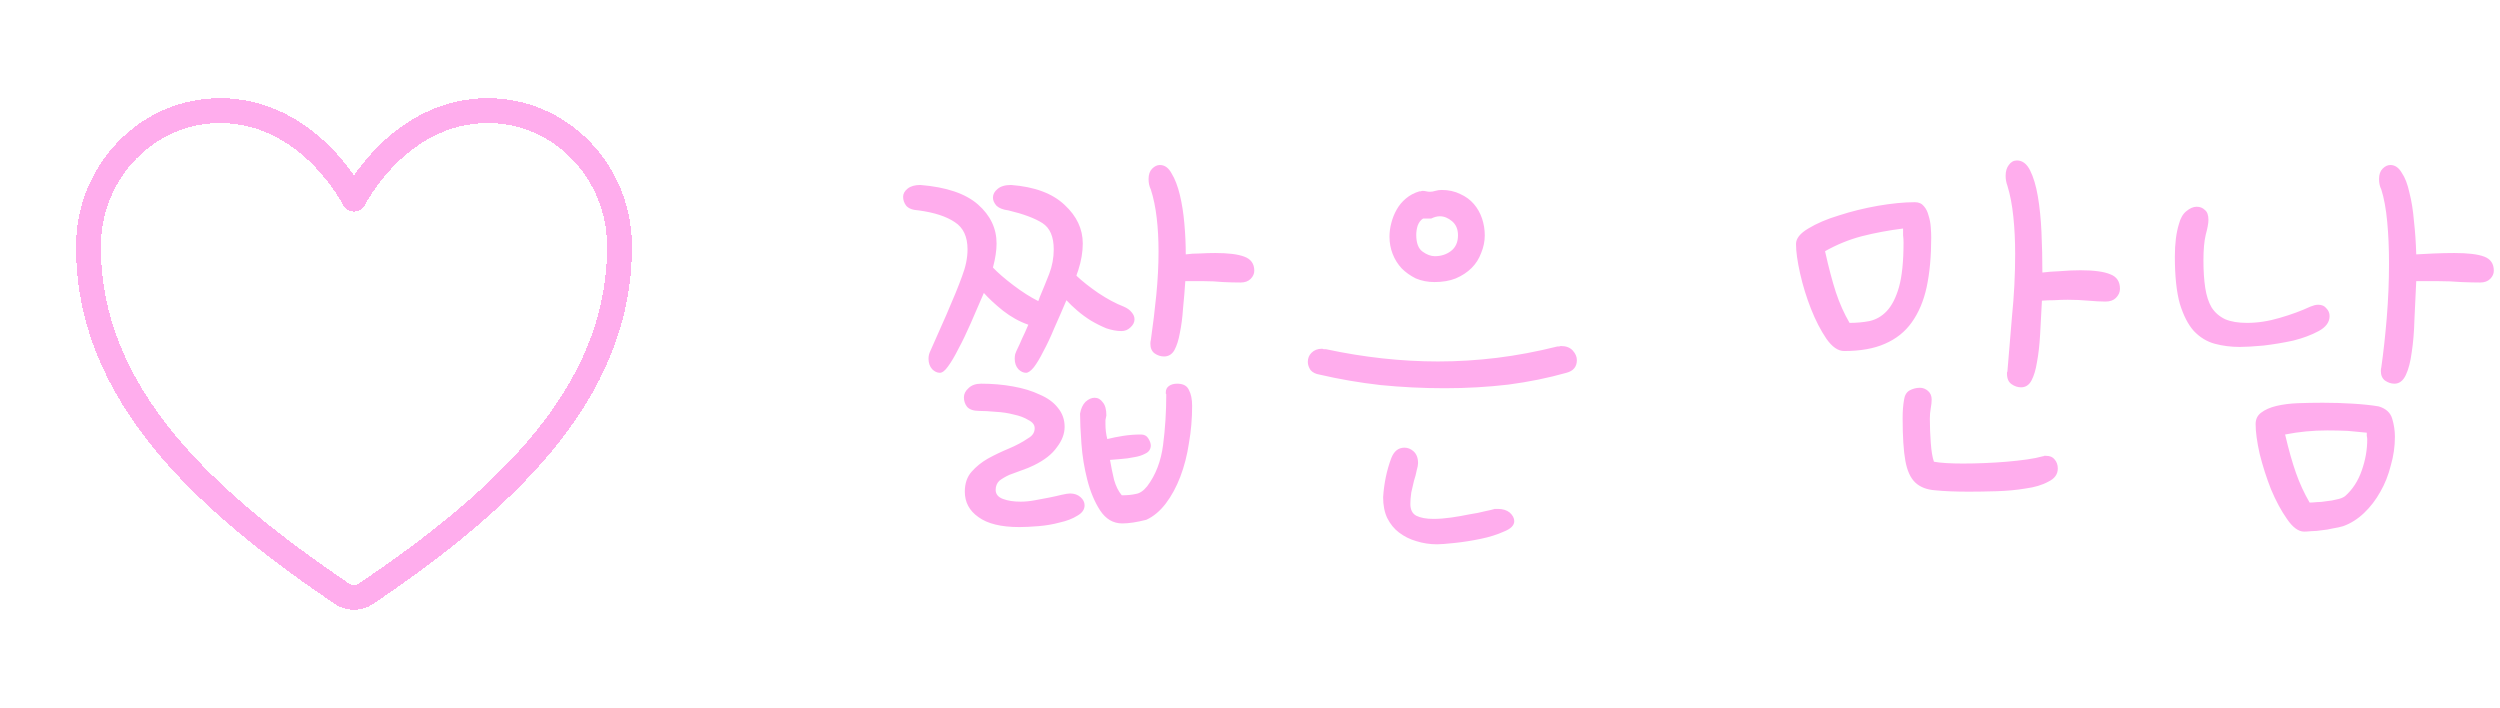 <svg width="226" height="64" viewBox="0 0 226 64" fill="none" xmlns="http://www.w3.org/2000/svg">
<g clip-path="url(#clip0_1_2)">
<g clip-path="url(#clip1_1_2)">
<g filter="url(#filter0_d_1_2)">
<path d="M44.115 10C36 10 32 18 32 18C32 18 28 10 19.885 10C13.29 10 8.068 15.518 8 22.101C7.862 35.767 18.841 45.486 30.875 53.654C31.207 53.88 31.599 54 32 54C32.401 54 32.793 53.88 33.125 53.654C45.157 45.486 56.136 35.767 56 22.101C55.932 15.518 50.71 10 44.115 10Z" stroke="#FFADED" stroke-width="2.25" stroke-linecap="round" stroke-linejoin="round" shape-rendering="crispEdges"/>
</g>
</g>
<g filter="url(#filter1_d_1_2)">
<path d="M89.762 24.186C90.199 24.65 90.814 25.184 91.607 25.785C92.4 26.387 93.152 26.865 93.863 27.221C93.945 26.975 94.041 26.729 94.15 26.482C94.26 26.236 94.356 26.004 94.438 25.785L94.848 24.76C95.121 24.049 95.258 23.311 95.258 22.545C95.258 21.396 94.916 20.604 94.232 20.166C93.549 19.729 92.523 19.346 91.156 19.018C90.691 18.963 90.336 18.826 90.09 18.607C89.871 18.361 89.762 18.115 89.762 17.869C89.762 17.568 89.898 17.309 90.172 17.09C90.445 16.844 90.856 16.721 91.402 16.721C93.535 16.885 95.148 17.486 96.242 18.525C97.336 19.537 97.883 20.699 97.883 22.012C97.883 22.777 97.746 23.584 97.473 24.432C97.363 24.732 97.309 24.896 97.309 24.924C97.828 25.416 98.484 25.936 99.277 26.482C100.098 27.029 100.863 27.439 101.574 27.713C101.902 27.85 102.148 28.027 102.312 28.246C102.477 28.438 102.559 28.643 102.559 28.861C102.559 29.135 102.436 29.381 102.189 29.6C101.971 29.818 101.697 29.928 101.369 29.928C100.959 29.928 100.508 29.846 100.016 29.682C99.551 29.49 99.086 29.258 98.621 28.984C98.184 28.711 97.773 28.41 97.391 28.082C97.008 27.754 96.68 27.439 96.406 27.139C96.023 28.041 95.654 28.889 95.299 29.682C94.971 30.475 94.643 31.172 94.314 31.773C94.014 32.375 93.727 32.853 93.453 33.209C93.18 33.537 92.947 33.701 92.756 33.701C92.51 33.701 92.277 33.592 92.059 33.373C91.84 33.127 91.731 32.812 91.731 32.43C91.731 32.293 91.744 32.156 91.772 32.02C91.826 31.855 91.908 31.664 92.018 31.445C92.127 31.227 92.25 30.953 92.387 30.625C92.551 30.297 92.742 29.873 92.961 29.354C92.168 29.08 91.402 28.656 90.664 28.082C89.953 27.508 89.379 26.975 88.941 26.482C88.531 27.439 88.135 28.355 87.752 29.23C87.369 30.105 87 30.871 86.644 31.527C86.316 32.184 86.002 32.717 85.701 33.127C85.428 33.51 85.182 33.701 84.963 33.701C84.717 33.701 84.484 33.592 84.266 33.373C84.047 33.127 83.938 32.812 83.938 32.43C83.938 32.184 83.992 31.951 84.102 31.732L85.537 28.492C86.193 26.988 86.672 25.812 86.973 24.965C87.301 24.117 87.465 23.311 87.465 22.545C87.465 21.396 87.082 20.576 86.316 20.084C85.551 19.564 84.457 19.209 83.035 19.018C82.516 18.99 82.147 18.854 81.928 18.607C81.736 18.361 81.641 18.088 81.641 17.787C81.641 17.514 81.777 17.268 82.051 17.049C82.324 16.83 82.707 16.721 83.199 16.721C85.551 16.912 87.287 17.5 88.408 18.484C89.529 19.469 90.09 20.645 90.09 22.012C90.09 22.641 89.981 23.365 89.762 24.186ZM104.035 30.748C104.227 29.408 104.391 28.055 104.527 26.688C104.664 25.293 104.732 23.98 104.732 22.75C104.732 21.656 104.678 20.645 104.568 19.715C104.459 18.758 104.281 17.896 104.035 17.131C103.898 16.857 103.83 16.543 103.83 16.188C103.83 15.777 103.939 15.463 104.158 15.244C104.377 15.025 104.609 14.916 104.855 14.916C105.293 14.916 105.648 15.176 105.922 15.695C106.223 16.188 106.469 16.83 106.66 17.623C106.852 18.416 106.988 19.291 107.07 20.248C107.152 21.178 107.193 22.094 107.193 22.996C107.576 22.941 108 22.914 108.465 22.914C108.93 22.887 109.395 22.873 109.859 22.873C111.035 22.873 111.91 22.982 112.484 23.201C113.086 23.42 113.387 23.844 113.387 24.473C113.387 24.746 113.277 24.992 113.059 25.211C112.84 25.43 112.539 25.539 112.156 25.539C111.664 25.539 111.131 25.525 110.557 25.498C109.982 25.443 109.408 25.416 108.834 25.416H107.152C107.098 26.236 107.029 27.057 106.947 27.877C106.893 28.697 106.797 29.436 106.66 30.092C106.551 30.721 106.387 31.24 106.168 31.65C105.949 32.033 105.635 32.225 105.225 32.225C104.924 32.225 104.637 32.129 104.363 31.938C104.117 31.746 103.994 31.459 103.994 31.076C103.994 30.939 104.008 30.83 104.035 30.748ZM100.098 39.69C100.535 39.58 101.014 39.484 101.533 39.402C102.053 39.32 102.586 39.279 103.133 39.279C103.434 39.279 103.652 39.389 103.789 39.607C103.953 39.853 104.035 40.086 104.035 40.305C104.008 40.633 103.844 40.865 103.543 41.002C103.242 41.166 102.9 41.275 102.518 41.33C102.135 41.412 101.738 41.467 101.328 41.494C100.918 41.522 100.59 41.549 100.344 41.576C100.453 42.205 100.576 42.807 100.713 43.381C100.877 43.955 101.109 44.42 101.41 44.775C101.902 44.775 102.326 44.734 102.682 44.652C103.037 44.598 103.379 44.365 103.707 43.955C104.473 42.943 104.951 41.699 105.143 40.223C105.334 38.746 105.43 37.228 105.43 35.67C105.43 35.615 105.416 35.588 105.389 35.588C105.389 35.56 105.389 35.52 105.389 35.465C105.389 35.219 105.484 35.027 105.676 34.891C105.867 34.754 106.113 34.685 106.414 34.685C106.961 34.685 107.316 34.877 107.48 35.26C107.672 35.615 107.768 36.094 107.768 36.695C107.768 37.844 107.672 38.965 107.48 40.059C107.316 41.152 107.057 42.164 106.701 43.094C106.346 44.023 105.908 44.83 105.389 45.514C104.869 46.197 104.281 46.69 103.625 46.99C103.188 47.1 102.791 47.182 102.436 47.236C102.08 47.291 101.752 47.318 101.451 47.318C100.631 47.318 99.961 46.922 99.441 46.129C98.949 45.363 98.566 44.447 98.293 43.381C98.019 42.315 97.842 41.221 97.76 40.1C97.678 38.978 97.637 38.076 97.637 37.393C97.719 36.928 97.883 36.572 98.129 36.326C98.402 36.08 98.676 35.957 98.949 35.957C99.25 35.957 99.496 36.094 99.688 36.367C99.906 36.613 100.016 37.01 100.016 37.557C99.988 37.693 99.961 37.83 99.934 37.967C99.934 38.103 99.934 38.24 99.934 38.377C99.934 38.596 99.947 38.815 99.975 39.033C100.002 39.252 100.043 39.471 100.098 39.69ZM88.531 37.147C88.012 37.147 87.643 37.023 87.424 36.777C87.232 36.531 87.137 36.244 87.137 35.916C87.137 35.615 87.273 35.342 87.547 35.096C87.82 34.822 88.203 34.685 88.695 34.685C89.707 34.685 90.664 34.768 91.566 34.932C92.496 35.096 93.303 35.342 93.986 35.67C94.697 35.971 95.244 36.367 95.627 36.859C96.037 37.352 96.242 37.926 96.242 38.582C96.242 39.211 96.01 39.826 95.545 40.428C95.107 41.057 94.41 41.603 93.453 42.068C93.125 42.232 92.756 42.383 92.346 42.52C91.963 42.656 91.594 42.793 91.238 42.93C90.883 43.094 90.582 43.272 90.336 43.463C90.117 43.682 90.008 43.955 90.008 44.283C90.008 44.666 90.227 44.94 90.664 45.103C91.102 45.268 91.635 45.35 92.264 45.35C92.674 45.35 93.098 45.309 93.535 45.227C94 45.145 94.438 45.062 94.848 44.98C95.258 44.898 95.627 44.816 95.955 44.734C96.311 44.652 96.57 44.611 96.734 44.611C97.117 44.611 97.432 44.721 97.678 44.94C97.924 45.158 98.047 45.404 98.047 45.678C98.047 46.06 97.828 46.375 97.391 46.621C96.953 46.895 96.42 47.1 95.791 47.236C95.189 47.4 94.547 47.51 93.863 47.565C93.207 47.619 92.633 47.647 92.141 47.647C90.5 47.647 89.269 47.346 88.449 46.744C87.629 46.17 87.219 45.404 87.219 44.447C87.219 43.709 87.424 43.107 87.834 42.643C88.244 42.178 88.736 41.781 89.311 41.453C89.912 41.125 90.541 40.824 91.197 40.551C91.853 40.277 92.441 39.963 92.961 39.607C93.344 39.389 93.535 39.088 93.535 38.705C93.535 38.404 93.344 38.158 92.961 37.967C92.606 37.748 92.168 37.584 91.648 37.475C91.129 37.338 90.582 37.256 90.008 37.228C89.434 37.174 88.941 37.147 88.531 37.147ZM128.316 17.295C128.371 17.295 128.412 17.295 128.439 17.295C128.494 17.268 128.549 17.254 128.604 17.254C128.713 17.254 128.822 17.268 128.932 17.295C129.041 17.322 129.15 17.336 129.26 17.336C129.424 17.336 129.588 17.309 129.752 17.254C129.943 17.199 130.135 17.172 130.326 17.172C130.955 17.172 131.516 17.295 132.008 17.541C132.5 17.76 132.91 18.061 133.238 18.443C133.566 18.826 133.812 19.264 133.977 19.756C134.141 20.248 134.223 20.754 134.223 21.273C134.223 21.82 134.113 22.354 133.895 22.873C133.703 23.393 133.416 23.844 133.033 24.227C132.65 24.609 132.172 24.924 131.598 25.17C131.051 25.389 130.408 25.498 129.67 25.498C129.068 25.498 128.508 25.389 127.988 25.17C127.496 24.924 127.072 24.623 126.717 24.268C126.361 23.885 126.088 23.447 125.896 22.955C125.705 22.463 125.609 21.943 125.609 21.396C125.609 20.986 125.664 20.576 125.773 20.166C125.883 19.729 126.047 19.318 126.266 18.936C126.484 18.553 126.758 18.225 127.086 17.951C127.441 17.65 127.852 17.432 128.316 17.295ZM129.383 19.756H128.645C128.426 19.893 128.262 20.111 128.152 20.412C128.07 20.686 128.029 20.959 128.029 21.232C128.029 21.971 128.221 22.477 128.604 22.75C128.986 23.023 129.355 23.16 129.711 23.16C130.258 23.16 130.736 23.01 131.146 22.709C131.584 22.381 131.803 21.902 131.803 21.273C131.803 20.727 131.625 20.303 131.27 20.002C130.914 19.701 130.545 19.551 130.162 19.551C129.916 19.551 129.656 19.619 129.383 19.756ZM119.293 33.865C118.938 33.81 118.664 33.674 118.473 33.455C118.309 33.209 118.227 32.963 118.227 32.717C118.227 32.389 118.336 32.115 118.555 31.896C118.801 31.65 119.115 31.527 119.498 31.527C119.553 31.527 119.607 31.541 119.662 31.568C119.744 31.568 119.812 31.568 119.867 31.568C123.312 32.307 126.689 32.676 129.998 32.676C131.775 32.676 133.553 32.566 135.33 32.348C137.107 32.129 138.926 31.787 140.785 31.322C140.84 31.322 140.895 31.322 140.949 31.322C141.004 31.295 141.059 31.281 141.113 31.281C141.578 31.281 141.934 31.418 142.18 31.691C142.426 31.965 142.549 32.252 142.549 32.553C142.549 33.154 142.234 33.537 141.605 33.701C139.965 34.166 138.215 34.522 136.355 34.768C134.496 34.986 132.582 35.096 130.613 35.096C128.645 35.096 126.703 35 124.789 34.809C122.875 34.59 121.043 34.275 119.293 33.865ZM125.773 41.412C126.02 40.783 126.416 40.469 126.963 40.469C127.264 40.469 127.537 40.578 127.783 40.797C128.057 41.043 128.193 41.398 128.193 41.863C128.193 42.027 128.152 42.246 128.07 42.52C128.016 42.82 127.934 43.135 127.824 43.463C127.742 43.818 127.66 44.174 127.578 44.529C127.523 44.912 127.496 45.254 127.496 45.555C127.496 46.074 127.674 46.43 128.029 46.621C128.412 46.812 128.932 46.908 129.588 46.908C130.08 46.908 130.613 46.867 131.188 46.785C131.762 46.703 132.309 46.607 132.828 46.498C133.375 46.416 133.854 46.32 134.264 46.211C134.674 46.129 134.961 46.06 135.125 46.006H135.412C135.85 46.006 136.205 46.115 136.479 46.334C136.752 46.58 136.889 46.84 136.889 47.113C136.889 47.496 136.574 47.81 135.945 48.057C135.344 48.33 134.646 48.549 133.854 48.713C133.061 48.877 132.281 49 131.516 49.082C130.75 49.164 130.217 49.205 129.916 49.205C129.26 49.205 128.631 49.109 128.029 48.918C127.455 48.754 126.936 48.494 126.471 48.139C126.033 47.81 125.678 47.373 125.404 46.826C125.158 46.307 125.035 45.678 125.035 44.94C125.117 43.682 125.363 42.506 125.773 41.412ZM166.707 31.732C166.16 31.732 165.627 31.363 165.107 30.625C164.588 29.859 164.123 28.957 163.713 27.918C163.303 26.879 162.975 25.812 162.729 24.719C162.482 23.625 162.359 22.736 162.359 22.053C162.359 21.561 162.729 21.096 163.467 20.658C164.232 20.193 165.162 19.797 166.256 19.469C167.35 19.113 168.512 18.826 169.742 18.607C171 18.389 172.121 18.279 173.105 18.279C173.461 18.279 173.734 18.402 173.926 18.648C174.117 18.867 174.254 19.141 174.336 19.469C174.445 19.797 174.514 20.152 174.541 20.535C174.568 20.891 174.582 21.205 174.582 21.479C174.582 23.174 174.445 24.664 174.172 25.949C173.898 27.207 173.447 28.273 172.818 29.148C172.217 29.996 171.41 30.639 170.398 31.076C169.414 31.514 168.184 31.732 166.707 31.732ZM172.039 20.658C170.727 20.822 169.482 21.055 168.307 21.355C167.158 21.656 166.051 22.107 164.984 22.709C165.312 24.186 165.641 25.43 165.969 26.441C166.297 27.426 166.707 28.342 167.199 29.189C167.828 29.189 168.43 29.135 169.004 29.025C169.605 28.889 170.125 28.588 170.562 28.123C171.027 27.631 171.396 26.906 171.67 25.949C171.943 24.965 172.08 23.625 172.08 21.93C172.08 21.684 172.066 21.465 172.039 21.273C172.039 21.055 172.039 20.85 172.039 20.658ZM181.473 33.537C181.582 32.143 181.719 30.502 181.883 28.615C182.074 26.729 182.17 24.842 182.17 22.955C182.17 21.752 182.115 20.631 182.006 19.592C181.896 18.525 181.719 17.596 181.473 16.803C181.363 16.502 181.309 16.201 181.309 15.9C181.309 15.49 181.404 15.162 181.596 14.916C181.787 14.643 182.033 14.506 182.334 14.506C182.826 14.506 183.223 14.807 183.523 15.408C183.824 16.01 184.057 16.789 184.221 17.746C184.385 18.703 184.494 19.783 184.549 20.986C184.604 22.189 184.631 23.406 184.631 24.637C185.041 24.582 185.574 24.541 186.23 24.514C186.887 24.459 187.502 24.432 188.076 24.432C189.307 24.432 190.209 24.555 190.783 24.801C191.357 25.02 191.645 25.457 191.645 26.113C191.645 26.414 191.521 26.688 191.275 26.934C191.057 27.152 190.742 27.262 190.332 27.262C189.922 27.262 189.402 27.234 188.773 27.18C188.172 27.125 187.557 27.098 186.928 27.098C186.518 27.098 186.107 27.111 185.697 27.139C185.314 27.139 184.945 27.152 184.59 27.18C184.535 28.273 184.48 29.299 184.426 30.256C184.371 31.213 184.275 32.047 184.139 32.758C184.029 33.441 183.865 33.988 183.646 34.398C183.428 34.809 183.113 35.014 182.703 35.014C182.402 35.014 182.115 34.918 181.842 34.727C181.568 34.535 181.432 34.221 181.432 33.783C181.432 33.728 181.432 33.688 181.432 33.66C181.459 33.633 181.473 33.592 181.473 33.537ZM172.121 36.162C172.176 35.752 172.34 35.465 172.613 35.301C172.914 35.137 173.229 35.055 173.557 35.055C173.83 35.055 174.076 35.15 174.295 35.342C174.514 35.533 174.623 35.793 174.623 36.121C174.623 36.34 174.596 36.6 174.541 36.9C174.486 37.201 174.459 37.516 174.459 37.844C174.459 38.555 174.486 39.279 174.541 40.018C174.596 40.783 174.691 41.357 174.828 41.74C175.129 41.795 175.498 41.836 175.936 41.863C176.4 41.891 176.906 41.904 177.453 41.904C178.055 41.904 178.697 41.891 179.381 41.863C180.064 41.836 180.734 41.795 181.391 41.74C182.047 41.685 182.662 41.617 183.236 41.535C183.811 41.453 184.289 41.357 184.672 41.248C184.727 41.248 184.768 41.234 184.795 41.207C184.85 41.207 184.904 41.207 184.959 41.207C185.314 41.207 185.574 41.316 185.738 41.535C185.93 41.754 186.025 42.027 186.025 42.355C186.025 42.875 185.738 43.272 185.164 43.545C184.617 43.846 183.934 44.051 183.113 44.16C182.293 44.297 181.418 44.379 180.488 44.406C179.559 44.434 178.725 44.447 177.986 44.447C176.756 44.447 175.744 44.406 174.951 44.324C174.186 44.27 173.584 44.037 173.146 43.627C172.709 43.217 172.408 42.56 172.244 41.658C172.08 40.756 171.998 39.471 171.998 37.803C171.998 37.174 172.039 36.627 172.121 36.162ZM196.977 20.248C197.113 19.729 197.332 19.346 197.633 19.1C197.961 18.826 198.275 18.689 198.576 18.689C198.877 18.689 199.123 18.785 199.314 18.977C199.533 19.141 199.643 19.441 199.643 19.879C199.643 20.18 199.561 20.631 199.396 21.232C199.26 21.807 199.191 22.572 199.191 23.529C199.191 24.486 199.246 25.32 199.355 26.031C199.465 26.742 199.656 27.33 199.93 27.795C200.23 28.26 200.641 28.615 201.16 28.861C201.68 29.08 202.336 29.189 203.129 29.189C204.086 29.189 205.07 29.039 206.082 28.738C207.121 28.438 208.051 28.096 208.871 27.713C209.008 27.658 209.131 27.617 209.24 27.59C209.35 27.562 209.459 27.549 209.568 27.549C209.896 27.549 210.143 27.658 210.307 27.877C210.498 28.068 210.594 28.301 210.594 28.574C210.594 29.121 210.266 29.572 209.609 29.928C208.953 30.283 208.188 30.57 207.312 30.789C206.438 30.98 205.535 31.131 204.605 31.24C203.703 31.322 202.992 31.363 202.473 31.363C201.68 31.363 200.928 31.268 200.217 31.076C199.506 30.885 198.877 30.502 198.33 29.928C197.811 29.354 197.387 28.533 197.059 27.467C196.758 26.4 196.607 24.979 196.607 23.201C196.607 22.025 196.73 21.041 196.977 20.248ZM215.27 33.209C215.461 31.869 215.625 30.379 215.762 28.738C215.898 27.07 215.967 25.43 215.967 23.816C215.967 22.449 215.912 21.191 215.803 20.043C215.693 18.867 215.516 17.896 215.27 17.131C215.133 16.857 215.064 16.543 215.064 16.188C215.064 15.777 215.174 15.463 215.393 15.244C215.611 15.025 215.844 14.916 216.09 14.916C216.5 14.916 216.842 15.148 217.115 15.613C217.416 16.051 217.648 16.652 217.812 17.418C218.004 18.156 218.141 19.018 218.223 20.002C218.332 20.959 218.4 21.957 218.428 22.996C218.838 22.969 219.371 22.941 220.027 22.914C220.684 22.887 221.299 22.873 221.873 22.873C223.104 22.873 224.006 22.982 224.58 23.201C225.154 23.42 225.441 23.844 225.441 24.473C225.441 24.746 225.332 24.992 225.113 25.211C224.895 25.43 224.594 25.539 224.211 25.539C223.746 25.539 223.172 25.525 222.488 25.498C221.832 25.443 221.148 25.416 220.438 25.416H218.428C218.373 26.619 218.318 27.781 218.264 28.902C218.236 29.996 218.154 30.98 218.018 31.855C217.908 32.703 217.73 33.387 217.484 33.906C217.238 34.426 216.896 34.685 216.459 34.685C216.158 34.685 215.871 34.59 215.598 34.398C215.352 34.207 215.229 33.92 215.229 33.537C215.229 33.4 215.242 33.291 215.27 33.209ZM208.297 48.057C207.777 48.057 207.258 47.674 206.738 46.908C206.219 46.17 205.74 45.281 205.303 44.242C204.893 43.203 204.551 42.137 204.277 41.043C204.031 39.949 203.908 39.047 203.908 38.336C203.908 37.898 204.072 37.557 204.4 37.31C204.756 37.037 205.221 36.832 205.795 36.695C206.369 36.559 207.012 36.477 207.723 36.449C208.461 36.422 209.213 36.408 209.979 36.408C210.908 36.408 211.811 36.435 212.686 36.49C213.588 36.545 214.367 36.627 215.023 36.736C215.68 36.928 216.09 37.297 216.254 37.844C216.418 38.391 216.5 38.938 216.5 39.484C216.5 40.359 216.377 41.221 216.131 42.068C215.912 42.943 215.598 43.736 215.188 44.447C214.777 45.185 214.285 45.828 213.711 46.375C213.137 46.922 212.508 47.318 211.824 47.565C211.551 47.647 211.236 47.715 210.881 47.77C210.553 47.852 210.225 47.906 209.896 47.934C209.568 47.988 209.254 48.016 208.953 48.016C208.68 48.043 208.461 48.057 208.297 48.057ZM213.957 39.115C213.41 39.06 212.836 39.006 212.234 38.951C211.633 38.924 211.018 38.91 210.389 38.91C209.076 38.91 207.805 39.033 206.574 39.279C206.902 40.674 207.23 41.836 207.559 42.766C207.887 43.695 208.297 44.584 208.789 45.432C208.953 45.432 209.172 45.418 209.445 45.391C209.719 45.391 210.006 45.363 210.307 45.309C210.635 45.281 210.949 45.227 211.25 45.145C211.551 45.09 211.797 44.994 211.988 44.857C212.672 44.256 213.178 43.477 213.506 42.52C213.834 41.59 213.998 40.66 213.998 39.73C213.998 39.621 213.984 39.512 213.957 39.402C213.957 39.32 213.957 39.225 213.957 39.115Z" fill="#FFADED"/>
</g>
</g>
<defs>
<filter id="filter0_d_1_2" x="-3.126" y="-1.125" width="70.252" height="66.25" filterUnits="userSpaceOnUse" color-interpolation-filters="sRGB">
<feFlood flood-opacity="0" result="BackgroundImageFix"/>
<feColorMatrix in="SourceAlpha" type="matrix" values="0 0 0 0 0 0 0 0 0 0 0 0 0 0 0 0 0 0 127 0" result="hardAlpha"/>
<feOffset/>
<feGaussianBlur stdDeviation="5"/>
<feComposite in2="hardAlpha" operator="out"/>
<feColorMatrix type="matrix" values="0 0 0 0 1 0 0 0 0 0.679 0 0 0 0 0.929 0 0 0 1 0"/>
<feBlend mode="normal" in2="BackgroundImageFix" result="effect1_dropShadow_1_2"/>
<feBlend mode="normal" in="SourceGraphic" in2="effect1_dropShadow_1_2" result="shape"/>
</filter>
<filter id="filter1_d_1_2" x="78.141" y="11.006" width="150.801" height="41.699" filterUnits="userSpaceOnUse" color-interpolation-filters="sRGB">
<feFlood flood-opacity="0" result="BackgroundImageFix"/>
<feColorMatrix in="SourceAlpha" type="matrix" values="0 0 0 0 0 0 0 0 0 0 0 0 0 0 0 0 0 0 127 0" result="hardAlpha"/>
<feOffset/>
<feGaussianBlur stdDeviation="1.75"/>
<feColorMatrix type="matrix" values="0 0 0 0 1 0 0 0 0 0.679 0 0 0 0 0.929 0 0 0 1 0"/>
<feBlend mode="normal" in2="BackgroundImageFix" result="effect1_dropShadow_1_2"/>
<feBlend mode="normal" in="SourceGraphic" in2="effect1_dropShadow_1_2" result="shape"/>
</filter>
<clipPath id="clip0_1_2">
<rect width="226" height="64" fill="white"/>
</clipPath>
<clipPath id="clip1_1_2">
<rect width="64" height="64" fill="white"/>
</clipPath>
</defs>
</svg>

